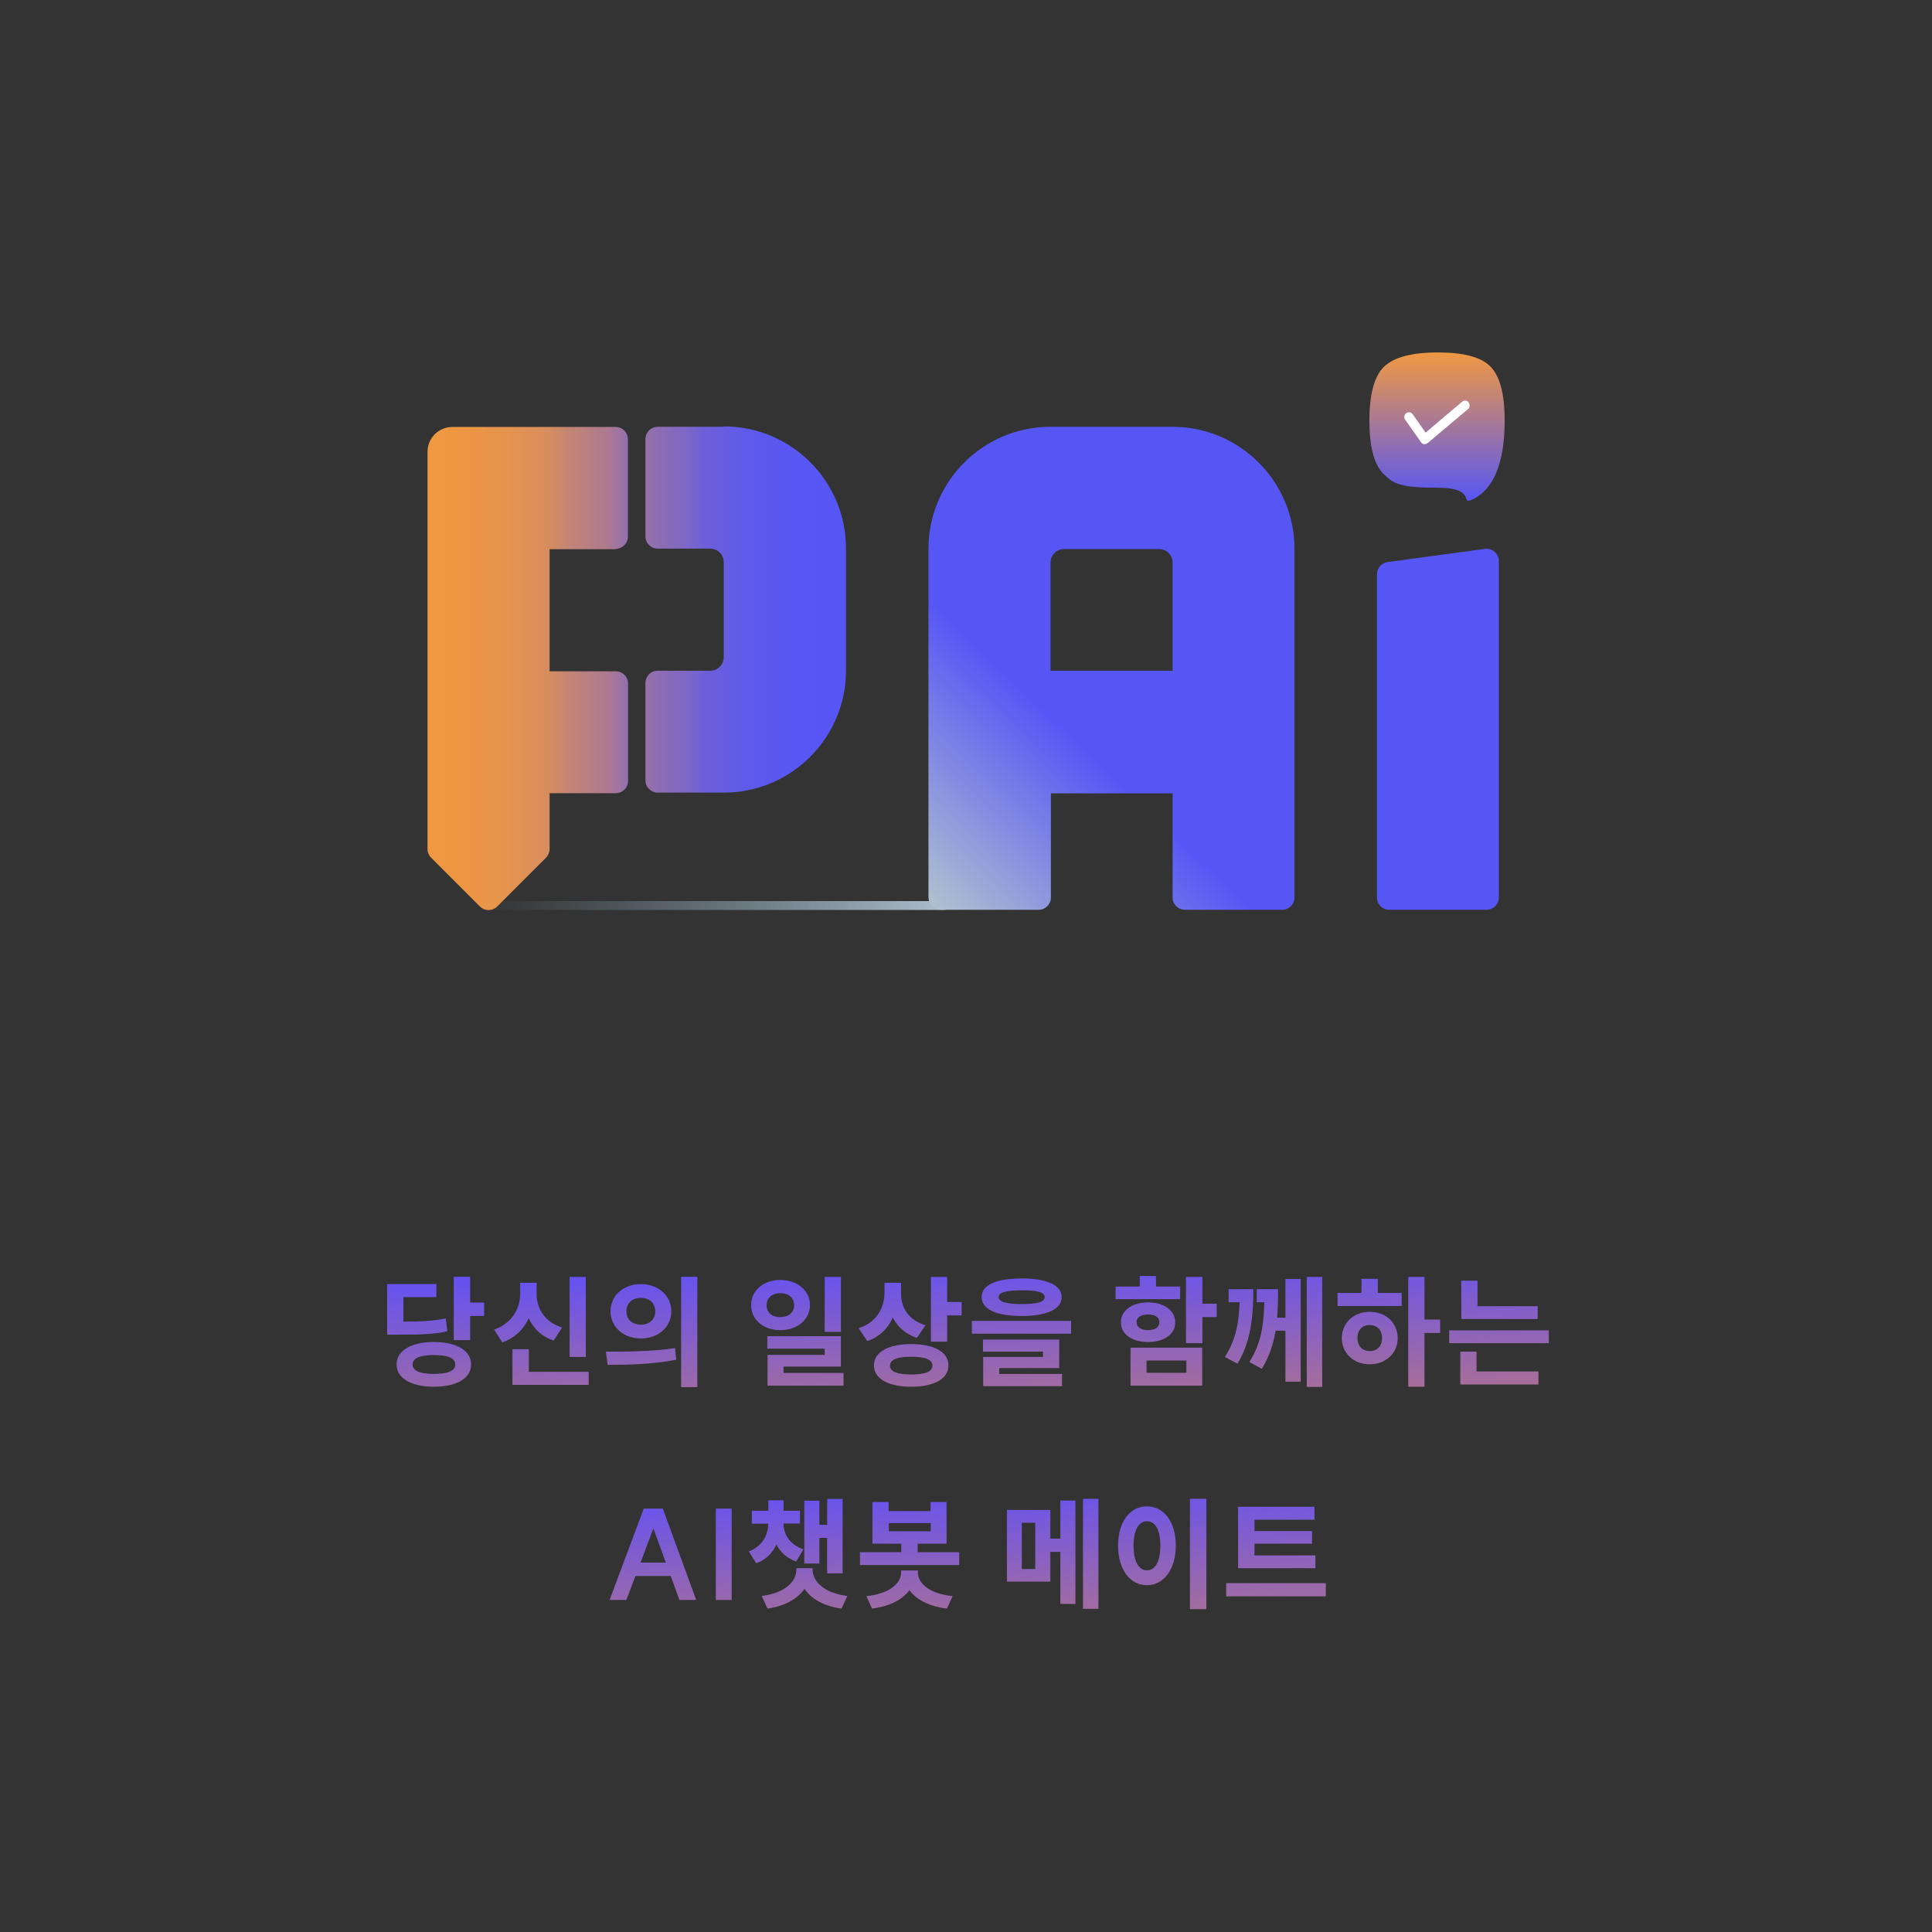 <?xml version="1.0" encoding="UTF-8"?>
<svg id="Layer_1" xmlns="http://www.w3.org/2000/svg" xmlns:xlink="http://www.w3.org/1999/xlink" version="1.1" viewBox="0 0 1024 1024">
  <rect x="0" y="0" width="1024" height="1024" fill="#333333" stroke="none"/>
  <!-- Generator: Adobe Illustrator 29.1.0, SVG Export Plug-In . SVG Version: 2.1.0 Build 142)  -->
  <defs>
    <style>
      .st0 {
        fill: none;
      }

      .st1 {
        fill: #fff;
        fill-rule: evenodd;
      }

      .st2 {
        fill: url(#linear-gradient2);
      }

      .st3 {
        fill: url(#linear-gradient1);
      }

      .st4 {
        fill: url(#linear-gradient3);
      }

      .st5 {
        fill: url(#linear-gradient6);
      }

      .st6 {
        fill: url(#linear-gradient5);
      }

      .st7 {
        fill: url(#linear-gradient4);
      }

      .st8 {
        fill: url(#linear-gradient);
      }

      .st9 {
        fill: #5656f5;
      }

      .st10 {
        clip-path: url(#clippath);
      }
    </style>
    <clipPath id="clippath">
      <rect class="st0" x="0" y="-391.9" width="1024" height="1953.8"/>
    </clipPath>
    <linearGradient id="linear-gradient" x1="253.3" y1="544" x2="502.5" y2="544" gradientTransform="translate(0 1024) scale(1 -1)" gradientUnits="userSpaceOnUse">
      <stop offset="0" stop-color="#7a99a6" stop-opacity="0"/>
      <stop offset="1" stop-color="#aec0cf"/>
    </linearGradient>
    <linearGradient id="linear-gradient1" x1="342.1" y1="700.7" x2="448.4" y2="700.7" gradientTransform="translate(0 1024) scale(1 -1)" gradientUnits="userSpaceOnUse">
      <stop offset="0" stop-color="#9571aa"/>
      <stop offset=".2" stop-color="#7e67c5"/>
      <stop offset=".3" stop-color="#6c5fda"/>
      <stop offset=".5" stop-color="#5f5ae9"/>
      <stop offset=".7" stop-color="#5857f2"/>
      <stop offset="1" stop-color="#5656f5"/>
    </linearGradient>
    <linearGradient id="linear-gradient2" x1="226.6" y1="669.7" x2="332.9" y2="669.7" gradientTransform="translate(0 1024) scale(1 -1)" gradientUnits="userSpaceOnUse">
      <stop offset="0" stop-color="#f09842"/>
      <stop offset=".2" stop-color="#ed9644"/>
      <stop offset=".4" stop-color="#e5934e"/>
      <stop offset=".6" stop-color="#d78d5d"/>
      <stop offset=".7" stop-color="#c48574"/>
      <stop offset=".9" stop-color="#ac7a90"/>
      <stop offset="1" stop-color="#916fb0"/>
    </linearGradient>
    <linearGradient id="linear-gradient3" x1="761.6" y1="758.5" x2="761.6" y2="837.1" gradientTransform="translate(0 1024) scale(1 -1)" gradientUnits="userSpaceOnUse">
      <stop offset="0" stop-color="#5656f5"/>
      <stop offset="1" stop-color="#f09842"/>
    </linearGradient>
    <linearGradient id="linear-gradient4" x1="490.3" y1="549.1" x2="689.2" y2="756.8" gradientTransform="translate(0 1024) scale(1 -1)" gradientUnits="userSpaceOnUse">
      <stop offset="0" stop-color="#aec0cf"/>
      <stop offset=".4" stop-color="#5656f5"/>
    </linearGradient>
    <linearGradient id="linear-gradient5" x1="511.4" y1="366.3" x2="517.7" y2="181" gradientTransform="translate(0 1024) scale(1 -1)" gradientUnits="userSpaceOnUse">
      <stop offset="0" stop-color="#5b4dff"/>
      <stop offset="1" stop-color="#ff9524"/>
    </linearGradient>
    <linearGradient id="linear-gradient6" x1="510.6" y1="248.6" x2="516.9" y2="63.3" gradientTransform="translate(0 1024) scale(1 -1)" gradientUnits="userSpaceOnUse">
      <stop offset="0" stop-color="#5b4dff"/>
      <stop offset="1" stop-color="#ff9524"/>
    </linearGradient>
  </defs>
  <g class="st10">
    <g>
      <path class="st8" d="M502.5,480.3v-.7c0-1.1-.9-2-2-2h-245.3c-1.1,0-2,.9-2,2v.7c0,1.1.9,2,2,2h245.3c1.1,0,2-.9,2-2Z"/>
      <path class="st3" d="M383.7,226.2h-35.1c-3.6,0-6.5,2.9-6.5,6.5v51.6c0,3.6,2.9,6.5,6.5,6.5h27.8c4,0,7.2,3.2,7.2,7.2v50.3c0,4-3.2,7.2-7.2,7.2h-27.8c-3.6,0-6.5,2.9-6.5,6.5v51.6c0,3.6,2.9,6.5,6.5,6.5h35.1c35.7,0,64.7-29,64.7-64.7v-64.7c0-35.7-29-64.7-64.7-64.7h0Z"/>
      <path class="st2" d="M326.3,290.9c3.6,0,6.5-2.9,6.5-6.5v-51.6c0-3.6-2.9-6.5-6.5-6.5h-86.6c-7.2,0-13.1,5.9-13.1,13.1v210.6c0,1.7.7,3.4,1.9,4.6l25.8,25.8c2.6,2.6,6.7,2.6,9.3,0l25.8-25.8c1.2-1.2,1.9-2.9,1.9-4.6v-29.6h35.1c3.6,0,6.5-2.9,6.5-6.5v-51.6c0-3.6-2.9-6.5-6.5-6.5h-35.1v-64.7h35Z"/>
      <path class="st4" d="M779.5,265.1c-5,2.1,2.5-6.6-17.5-6.6s-23.3-2.1-28.5-7.1c-5.2-5-7.7-14.5-7.7-28.5s2.6-23.4,7.7-28.5c5.2-5,14.6-7.6,28.5-7.6s23.2,2.5,28.1,7.6c4.9,5.1,7.4,14.5,7.4,28.5,0,33.2-12.9,40-17.9,42.2Z"/>
      <path class="st1" d="M778.4,213.3c.8,1.1.7,2.7-.4,3.6l-21.4,18c-.5.4-1.2.6-1.8.5-.7,0-1.3-.5-1.6-1l-8.4-11.9c-.8-1.1-.6-2.7.5-3.5,1.1-.8,2.6-.6,3.4.5l6.9,9.8,19.4-16.4c1-.9,2.6-.7,3.4.4Z"/>
      <path class="st9" d="M787.1,290.9l-51.6,7c-3.2.4-5.7,3.2-5.7,6.5v171.3c0,3.6,2.9,6.5,6.5,6.5h51.6c3.6,0,6.5-2.9,6.5-6.5v-178.3c0-4-3.5-7-7.4-6.5h0Z"/>
      <path class="st7" d="M621.5,226.2h-64.7c-35.7,0-64.7,29-64.7,64.7v184.6c0,3.6,3.1,6.7,6.7,6.7h51.7c3.6,0,6.5-2.9,6.5-6.5v-55.2h64.5v55.2c0,3.6,2.9,6.5,6.5,6.5h51.6c3.6,0,6.5-2.9,6.5-6.5v-184.8c0-35.7-29-64.7-64.7-64.7h0ZM621.5,355.5h-64.7v-57.3c0-4,3.2-7.2,7.2-7.2h50.3c4,0,7.2,3.2,7.2,7.2v57.3h0Z"/>
      <path class="st6" d="M240.5,676.7h8.7v13.7h7.4v7.1h-7.4v12.8h-8.7v-33.5ZM230,711.3c12,0,19.7,4.5,19.7,11.9s-7.8,11.8-19.7,11.8-19.8-4.4-19.8-11.8,7.8-11.9,19.8-11.9ZM230,718.2c-7.3,0-11.3,1.6-11.3,5s4,5,11.3,5,11.3-1.6,11.3-5-4-5-11.3-5ZM205.2,680.6h26.1v6.9h-17.5v13c10.5,0,16.2-.5,22.5-1.7l.8,6.8c-7.1,1.6-13.8,1.8-27,1.8h-4.9v-26.8ZM301.9,676.8h8.6v42.4h-8.6v-42.4ZM271.6,715.1h8.7v12h31.7v6.9h-40.4v-18.9ZM275.6,679.9h8.8v5.7c0,7.4,3.8,15,13.5,18l-4.4,6.9c-6.5-2.1-10.8-6.4-13.3-11.8-2.6,5.8-7.2,10.4-14,12.8l-4.3-6.8c9.8-3.4,13.8-11.5,13.8-19v-5.7ZM339.7,680.6c9.1,0,16.1,6,16.1,14.4s-6.9,14.4-16.1,14.4-16.1-6-16.1-14.4,6.9-14.4,16.1-14.4ZM339.7,687.9c-4.3,0-7.7,2.5-7.7,7.1s3.4,7.1,7.7,7.1,7.6-2.6,7.6-7.1-3.3-7.1-7.6-7.1ZM361,676.7h8.6v58.5h-8.6v-58.5ZM321.2,716.4c10.2,0,24.5,0,36.6-1.9l.6,6.2c-12.6,2.5-26.3,2.7-36.3,2.7l-1-7ZM413.6,678.4c8.9,0,15.7,5.6,15.7,13.3s-6.7,13.3-15.7,13.3-15.5-5.5-15.5-13.3,6.7-13.3,15.5-13.3ZM413.6,685.4c-4.1,0-7.3,2.3-7.3,6.4s3.1,6.3,7.3,6.3,7.3-2.3,7.3-6.3-3-6.4-7.3-6.4ZM437.1,676.8h8.6v29.1h-8.6v-29.1ZM406.8,708.2h38.9v16.1h-30.4v3.4h31.8v6.7h-40.3v-16.3h30.3v-3.3h-30.4v-6.6ZM468.9,679.9h8.7v6c0,6.9,3.7,13.7,12.9,16.5l-4.5,6.7c-6.1-2-10.3-5.9-12.8-10.8-2.5,5.7-6.9,10.2-13.5,12.5l-4.6-6.8c9.8-3.2,13.7-11.1,13.7-18.9v-5.1ZM493.4,676.8h8.6v13.3h7.7v7.1h-7.7v13.9h-8.6v-34.3ZM483,712.4c12.1,0,19.7,4.2,19.7,11.3s-7.6,11.3-19.7,11.3-19.8-4.2-19.8-11.3,7.6-11.3,19.8-11.3ZM483,719.1c-7.4,0-11.3,1.5-11.3,4.7s3.9,4.7,11.3,4.7,11.2-1.5,11.2-4.7-3.9-4.7-11.2-4.7ZM541.5,677.6c13.3,0,21.2,3.5,21.2,9.9s-7.9,10-21.2,10-21.2-3.5-21.2-10,7.8-9.9,21.2-9.9ZM541.5,683.9c-8.4,0-12.2,1.2-12.2,3.6s3.9,3.7,12.2,3.7,12.2-1.1,12.2-3.7-3.9-3.6-12.2-3.6ZM515.1,700.1h52.6v6.8h-52.6v-6.8ZM521.1,710h40.3v15.1h-31.8v3.1h33.3v6.5h-41.8v-15.5h31.7v-2.8h-31.8v-6.4ZM628.6,676.8h8.7v14.2h7.6v7.1h-7.6v13.8h-8.7v-35ZM599.2,714.3h38v20.1h-38v-20.1ZM628.8,721.1h-21.1v6.5h21.1v-6.5ZM591.3,681.9h12.8v-5.6h8.6v5.6h12.8v6.7h-34.2v-6.7ZM608.5,690.3c8.5,0,14.4,4.3,14.4,10.6s-5.9,10.4-14.4,10.4-14.4-4.1-14.4-10.4,5.9-10.6,14.4-10.6ZM608.5,696.7c-3.6,0-6.1,1.4-6.1,4.1s2.5,4.2,6.1,4.2,6-1.5,6-4.2-2.5-4.1-6-4.1ZM664.3,683.3c0,15-1.4,27.9-8.4,39.5l-6.7-3.6c5.8-9.1,7.4-17.7,7.8-29h-5.8v-6.9h13.1ZM677.4,683.3c0,5.2-.1,10.2-.5,15.1h4.4v-20.5h8.1v54.4h-8.1v-27h-5.2c-1.2,7.1-3.4,13.9-7.3,20.2l-6.6-3.6c6.3-10,7.6-19.8,7.9-31.7h-4v-6.9h11.3ZM692.6,676.8h8.2v58.3h-8.2v-58.3ZM746.4,676.8h8.6v22.6h8.3v7.1h-8.3v28.5h-8.6v-58.3ZM708.9,685.3h12.7v-7.5h8.7v7.5h12.6v6.9h-34v-6.9ZM726,695.3c8.5,0,14.8,5.8,14.8,13.9s-6.3,13.9-14.8,13.9-14.8-5.8-14.8-13.9,6.3-13.9,14.8-13.9ZM726,702.3c-3.9,0-6.5,2.5-6.5,6.9s2.7,6.9,6.5,6.9,6.5-2.5,6.5-6.9-2.7-6.9-6.5-6.9ZM774.6,678.8h8.5v13.5h31.9v6.8h-40.5v-20.3ZM768.1,705.1h52.8v6.8h-52.8v-6.8ZM774,716.4h8.6v10.5h32.8v6.9h-41.4v-17.4Z"/>
      <path class="st5" d="M351.3,799.6l17.7,48.4h-8.9l-4.6-12.7h-18.7l-4.8,12.7h-8.9l18.1-48.4h10.1ZM339.5,828.2h13.4l-6.6-18.1-6.8,18.1ZM379.4,799.6h8.4v48.4h-8.4v-48.4ZM398.5,800.7h8.7v-5.5h8.1v5.5h8.7v6.8h-8.7c0,5.7,3.2,11.1,10.5,13.7l-3.8,6.4c-5-1.7-8.5-5-10.5-9-2,4.5-5.4,8-10.7,10l-3.9-6.3c7.2-2.8,10.2-8.7,10.3-14.7h-8.7v-6.8ZM438.4,794.5h8.2v39.4h-8.2v-18.8h-4.1v13.6h-8v-33.3h8v12.8h4.1v-13.7ZM422.2,831.2h8.5v.8c0,5.9,5.7,12.3,18.4,13.9l-3.1,6.7c-9.5-1.4-16.1-5.2-19.6-10.5-3.6,5.2-10.2,9.1-19.6,10.5l-3.1-6.7c12.8-1.6,18.4-8,18.4-13.9v-.8ZM462.5,796.1h8.5v4.8h22.2v-4.8h8.5v22.1h-15.3v4.5h22v6.8h-52.6v-6.8h21.9v-4.5h-15.3v-22.1ZM471.1,807.3v4.3h22.2v-4.3h-22.2ZM477.7,832.4h8.8v1c0,5.4,5.4,11.2,18.4,12.6l-3,6.6c-9.6-1.2-16.3-4.8-19.9-9.8-3.6,5-10.2,8.5-19.8,9.8l-3-6.6c13-1.4,18.4-7.2,18.4-12.6v-1ZM533.7,800.3h23v15.2h5.3v-20.2h8v54.8h-8v-27.6h-5.3v15.8h-23v-37.9ZM548.7,807.1h-7.1v24.5h7.1v-24.5ZM574,794.4h8.2v58.3h-8.2v-58.3ZM630.7,794.4h8.7v58.5h-8.7v-58.5ZM607.9,798.4c8.9,0,15.3,8.1,15.3,20.8s-6.5,21-15.3,21-15.3-8.1-15.3-21,6.5-20.8,15.3-20.8ZM607.9,806.3c-4.2,0-7.1,4.5-7.1,12.9s2.8,13.1,7.1,13.1,7.1-4.5,7.1-13.1-2.8-12.9-7.1-12.9ZM656.1,798.6h40.6v6.9h-31.8v6h30.5v6.7h-30.5v6.2h32.3v6.8h-41v-32.5ZM649.9,839.1h52.8v7h-52.8v-7Z"/>
    </g>
  </g>
</svg>